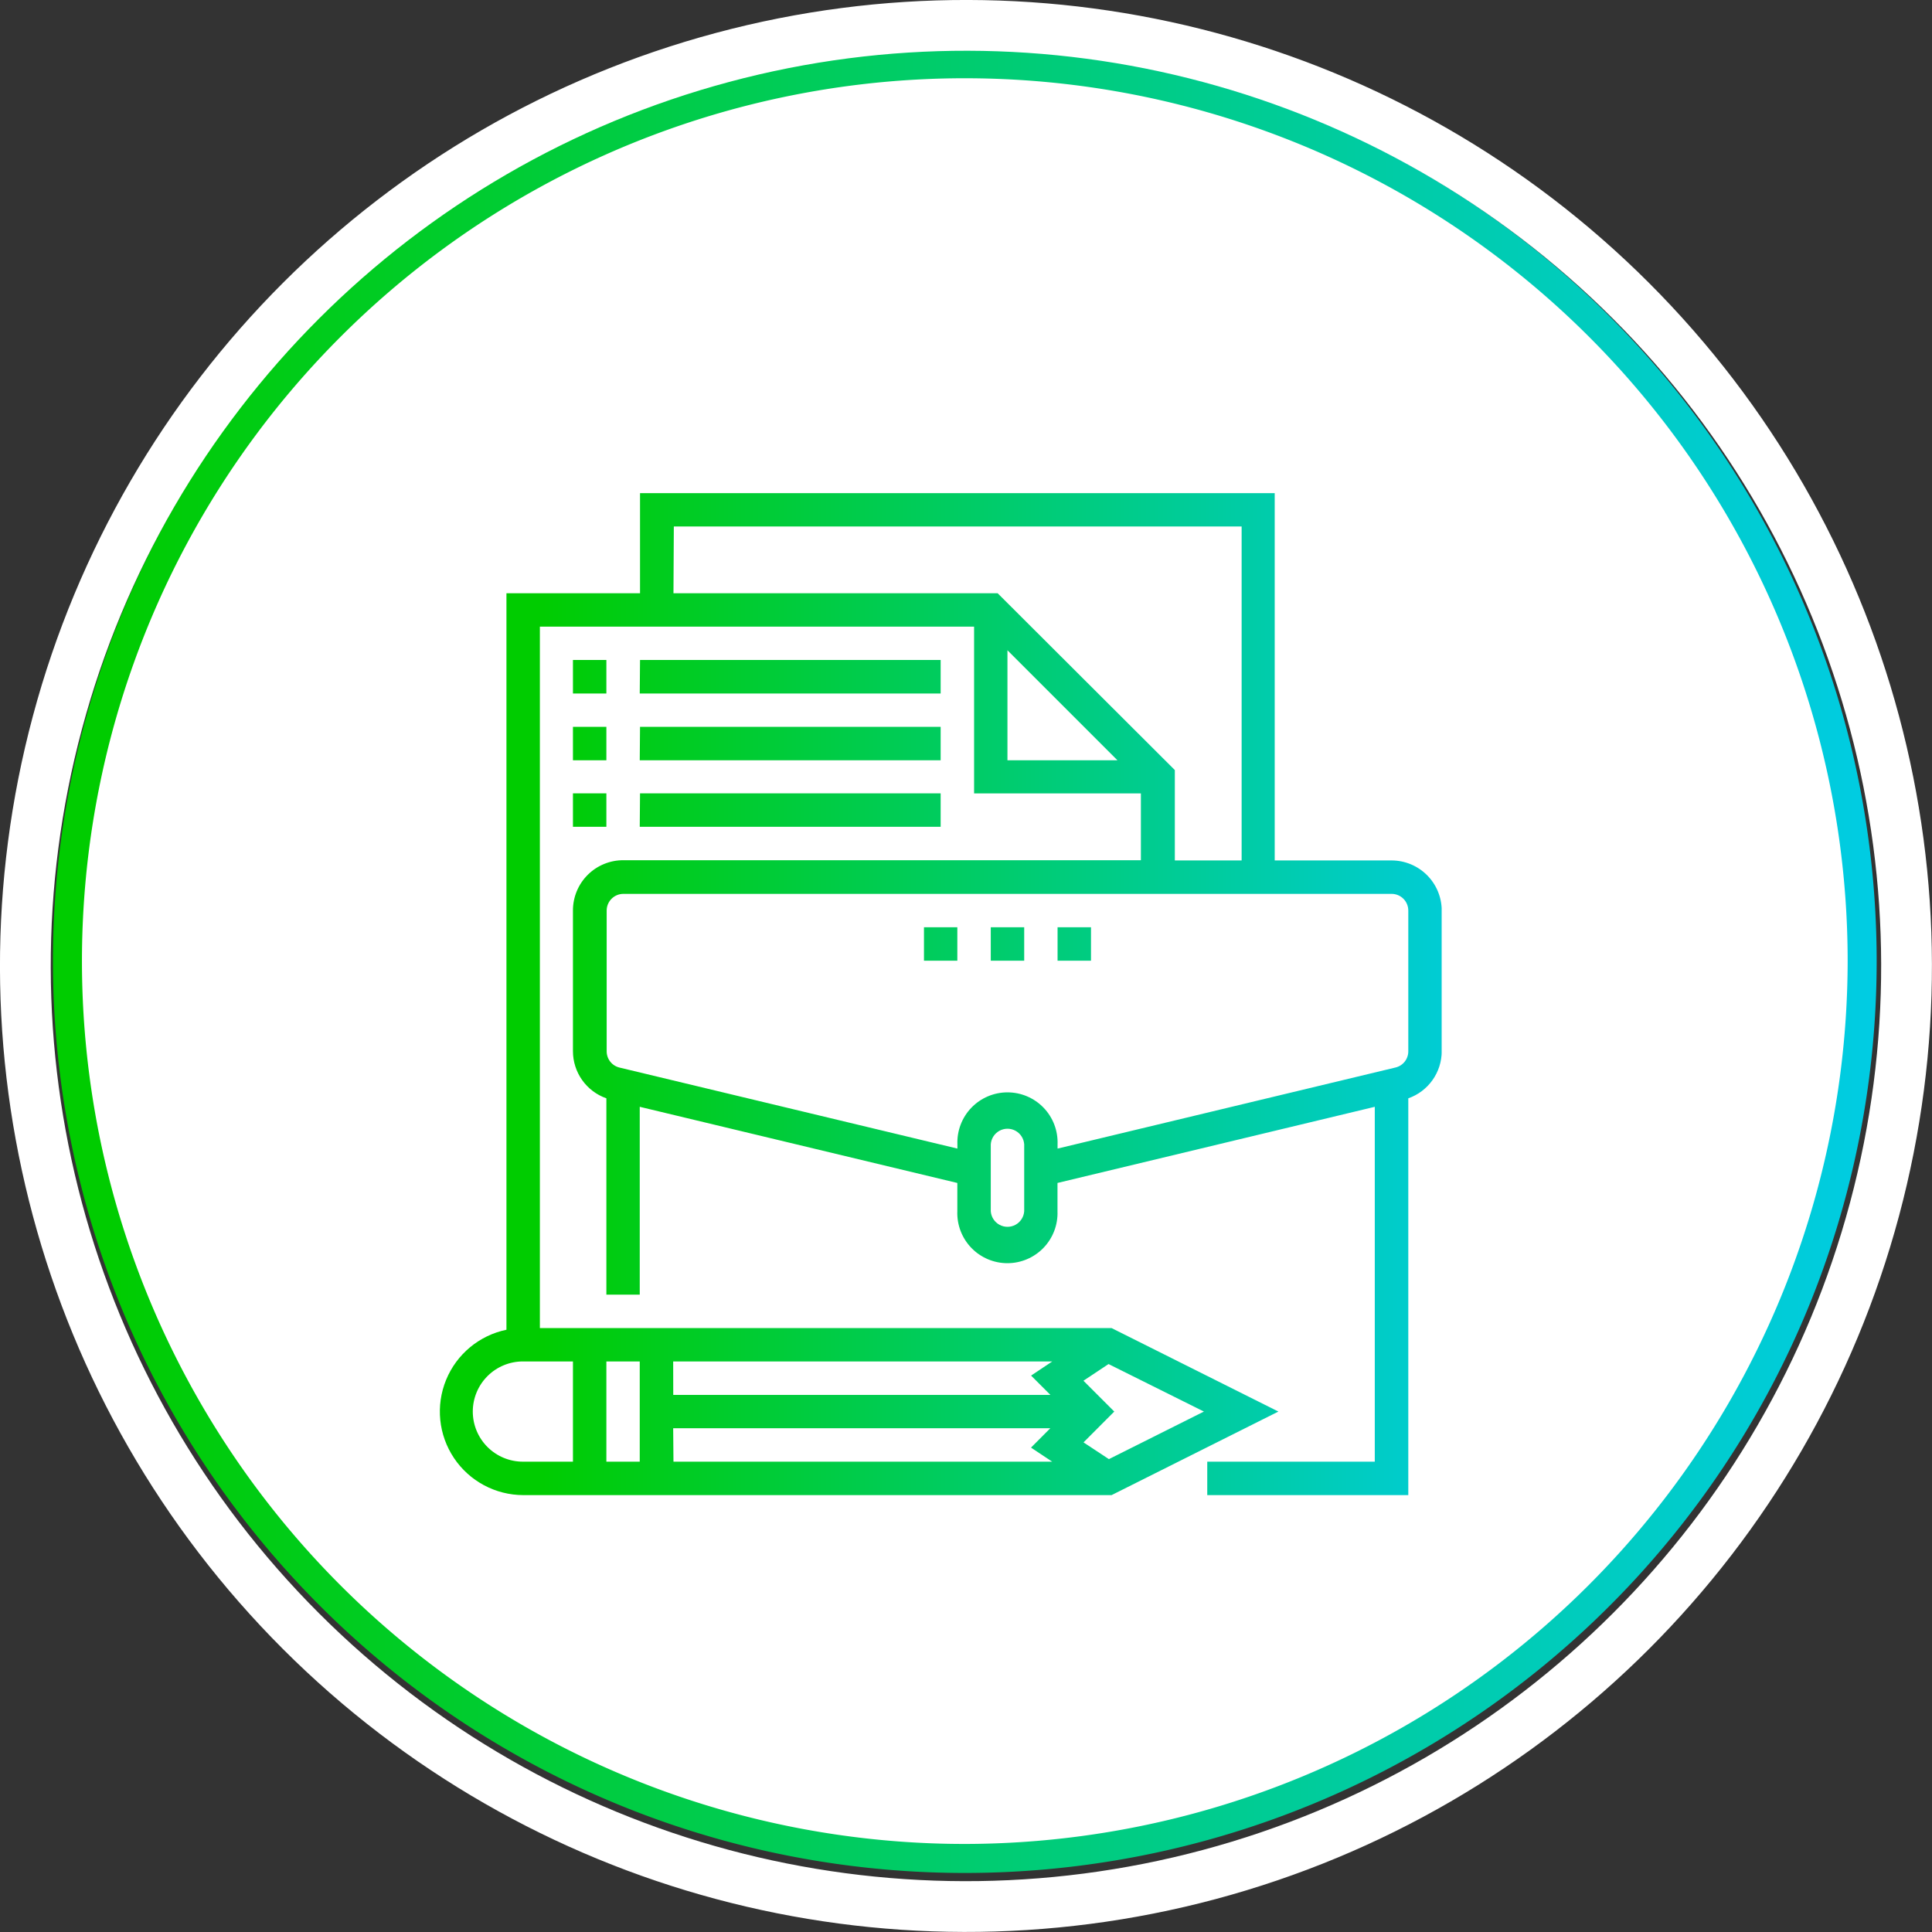<svg id="Layer_1" data-name="Layer 1" xmlns="http://www.w3.org/2000/svg" xmlns:xlink="http://www.w3.org/1999/xlink" viewBox="0 0 266.39 266.39"><rect x="0" y="0" width="266.39" height="266.39" fill="#333333" stroke="none"/><defs><style>.cls-1,.cls-5{fill:none;}.cls-2{clip-path:url(#clip-path);}.cls-3{fill:#fff;}.cls-4{fill:url(#linear-gradient);}.cls-5{stroke:#fff;stroke-miterlimit:10;stroke-width:7px;}.cls-6{clip-path:url(#clip-path-3);}.cls-7{fill:url(#linear-gradient-2);}</style><clipPath id="clip-path"><rect class="cls-1" width="266.39" height="266.39"/></clipPath><linearGradient id="linear-gradient" x1="-2349.66" y1="-1250.99" x2="-2348.66" y2="-1250.99" gradientTransform="matrix(252.46, 0, 0, -252.46, 593205.67, -315694.07)" gradientUnits="userSpaceOnUse"><stop offset="0" stop-color="#0c0"/><stop offset="1" stop-color="#00cce9"/></linearGradient><clipPath id="clip-path-3"><path class="cls-1" d="M127.4,132.46H132v-4.61H127.4Zm9.21,0h4.61v-4.61h-4.61Zm9.21,0h4.61v-4.61h-4.61ZM79,114h4.61v-4.61H79Zm9.21,0H129.7v-4.61H88.25ZM79,104.83h4.61v-4.61H79Zm9.21,0H129.7v-4.61H88.25ZM79,95.62h4.61V91H79Zm9.21,0H129.7V91H88.25Zm4.61,101.31h52l-2.66,2.67,2.92,1.94H92.86Zm56.58,1.95,4.24-4.25-4.25-4.25,3.46-2.3L166,194.63l-13.1,6.56Zm-84.21-4.25a6.91,6.91,0,0,1,6.91-6.91H79v13.82h-6.9a6.91,6.91,0,0,1-6.91-6.91m18.42-6.91h4.6v13.82h-4.6Zm9.21,0h52.27l-2.92,1.95,2.66,2.66h-52ZM136.61,167v-9.21a2.31,2.31,0,0,1,4.61,0V167a2.31,2.31,0,0,1-4.61,0M85.42,147.2a2.3,2.3,0,0,1-1.77-2.26V125.55a2.3,2.3,0,0,1,2.3-2.3H191.88a2.3,2.3,0,0,1,2.3,2.3v19.39a2.29,2.29,0,0,1-1.76,2.25l-46.6,11.18v-.58a6.91,6.91,0,1,0-13.81,0v.58Zm53.49-57.54,15.17,15.17H138.91Zm-46-17.07h78.29v46.05h-9.21V106.18L137.56,81.8H92.86ZM88.25,68V81.8H69.83V183.35a11.52,11.52,0,0,0,2.31,22.8h81.13l23-11.52-23-11.51H74.44V86.4h59.87v23h23v9.21H86A6.92,6.92,0,0,0,79,125.55v19.39a6.89,6.89,0,0,0,4.61,6.5v27.07h4.6v-25.9L132,163.11V167a6.91,6.91,0,1,0,13.81,0v-3.89l43.75-10.5v48.93H166.46v4.61h27.72V151.44a6.89,6.89,0,0,0,4.61-6.5V125.55a6.92,6.92,0,0,0-6.91-6.91H175.76V68Z"/></clipPath><linearGradient id="linear-gradient-2" x1="-2341.93" y1="-1255.94" x2="-2340.93" y2="-1255.94" gradientTransform="matrix(138.17, 0, 0, -138.17, 323655.94, -173401.93)" xlink:href="#linear-gradient"/></defs><title>Artboard 16</title><g id="Profesional"><g class="cls-2"><g class="cls-2"><path class="cls-3" d="M256.76,132.52A123.73,123.73,0,1,1,133,8.79,123.73,123.73,0,0,1,256.76,132.52"/><path class="cls-4" d="M256.76,132.52h2A125.73,125.73,0,1,1,133,6.79,125.73,125.73,0,0,1,258.76,132.52h-4A121.73,121.73,0,1,0,133,254.25,121.88,121.88,0,0,0,254.76,132.52Z"/><circle class="cls-5" cx="133.19" cy="133.19" r="129.69" transform="translate(-55.17 133.19) rotate(-45)"/></g><g class="cls-6"><rect class="cls-7" x="60.07" y="67.98" width="138.71" height="138.17"/></g></g></g></svg>